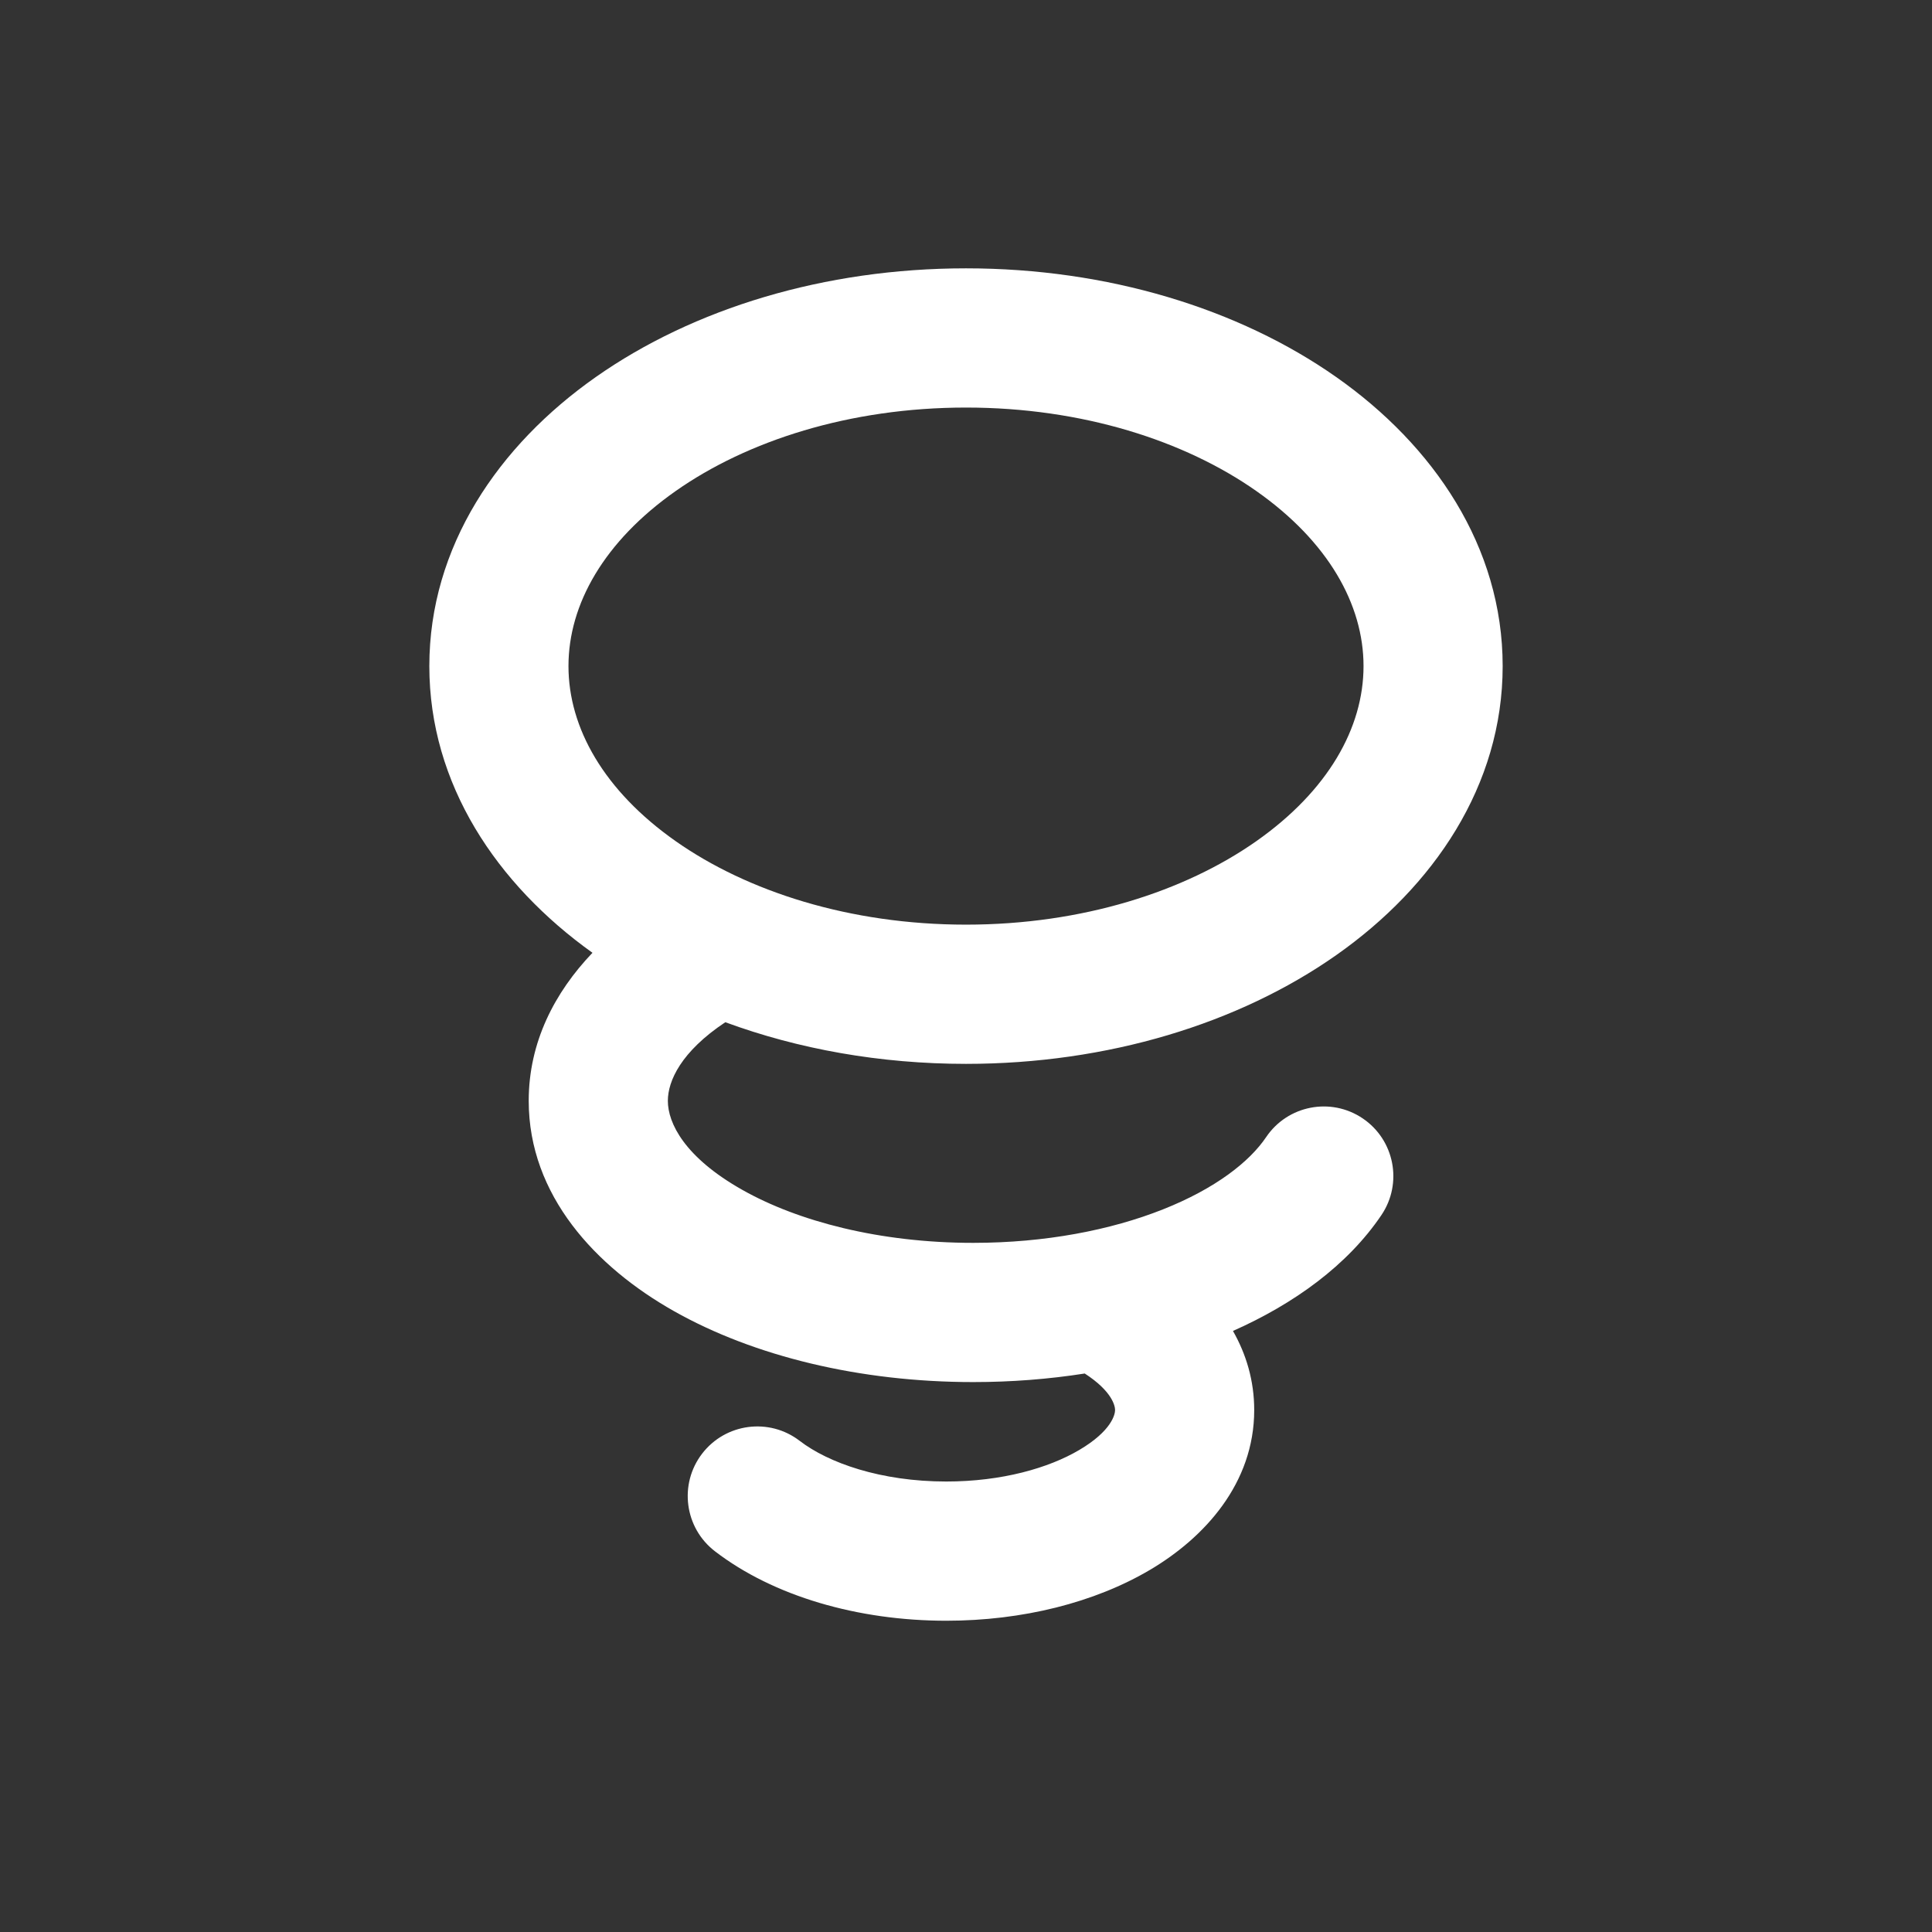<svg width="180" height="180" viewBox="0 0 180 180" fill="none" xmlns="http://www.w3.org/2000/svg">
<rect x="0" y="0" width="180" height="180" fill="#333333" stroke="none"/>
<path fill-rule="evenodd" clip-rule="evenodd" d="M62.952 45.748C56.274 50.439 52.963 56.304 52.963 62.059C52.963 67.813 56.274 73.678 62.952 78.37C69.611 83.048 79.154 86.147 90 86.147C100.846 86.147 110.389 83.048 117.048 78.37C123.726 73.678 127.037 67.813 127.037 62.059C127.037 56.304 123.726 50.439 117.048 45.748C110.389 41.07 100.846 37.971 90 37.971C79.154 37.971 69.611 41.07 62.952 45.748ZM55.503 35.132C64.595 28.745 76.812 25 90 25C103.188 25 115.405 28.745 124.497 35.132C133.569 41.506 140 50.928 140 62.059C140 73.19 133.569 82.611 124.497 88.985C115.405 95.373 103.188 99.118 90 99.118C82.009 99.118 74.375 97.743 67.576 95.238C63.451 97.981 62.222 100.714 62.222 102.563C62.222 104.633 63.776 107.819 69.157 110.856C74.338 113.781 81.932 115.794 90.673 115.794C97.399 115.794 103.493 114.6 108.334 112.682C113.266 110.728 116.427 108.22 117.96 105.947C119.962 102.977 123.99 102.194 126.958 104.197C129.926 106.2 130.708 110.231 128.707 113.2C125.554 117.877 120.562 121.475 114.872 124.001C116.099 126.155 116.852 128.618 116.852 131.371C116.852 138.219 112.202 143.266 107.165 146.247C101.985 149.313 95.251 151 88.162 151C79.933 151 72.061 148.718 66.608 144.527C63.769 142.345 63.235 138.274 65.415 135.433C67.596 132.593 71.665 132.058 74.504 134.24C77.171 136.29 82.052 138.029 88.162 138.029C93.338 138.029 97.708 136.774 100.566 135.083C103.567 133.307 103.889 131.781 103.889 131.371C103.889 130.983 103.614 129.62 101.063 127.967C97.73 128.49 94.245 128.765 90.673 128.765C80.122 128.765 70.249 126.365 62.788 122.153C55.526 118.055 49.259 111.382 49.259 102.563C49.259 97.112 51.66 92.477 55.199 88.769C46.287 82.4 40 73.065 40 62.059C40 50.928 46.431 41.506 55.503 35.132Z" fill="white"/>
</svg>
